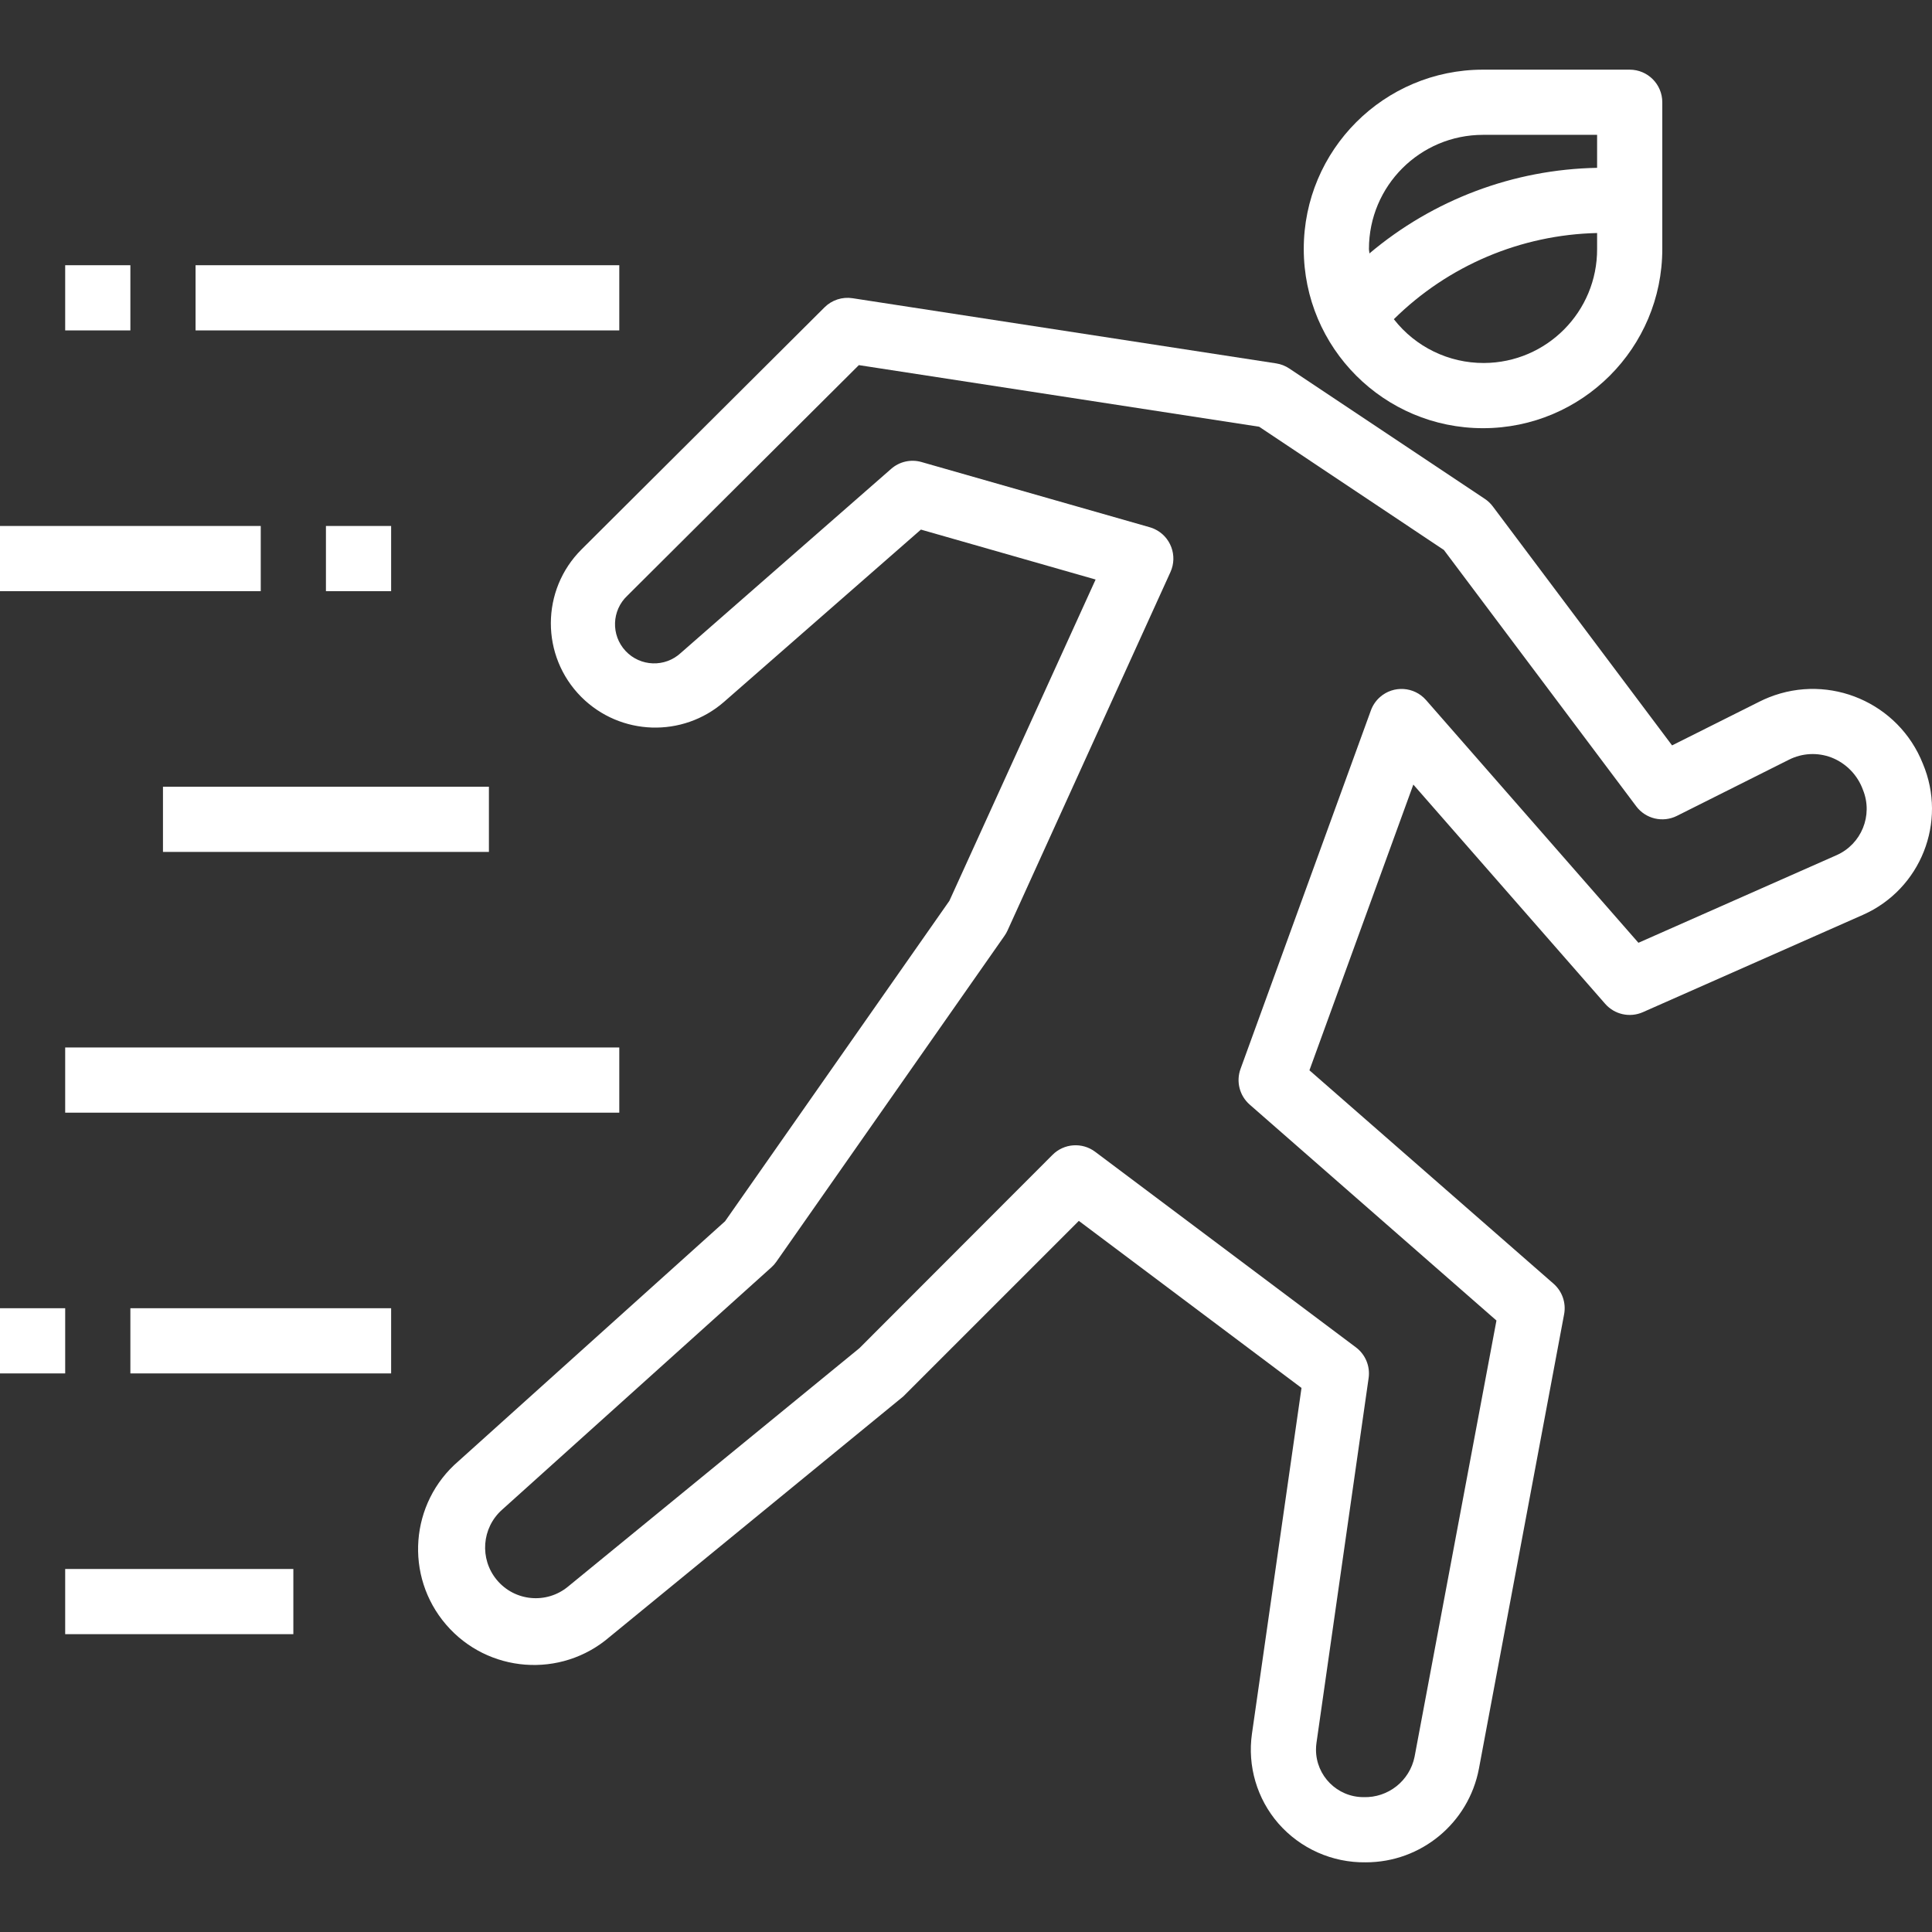 <?xml version="1.0" encoding="iso-8859-1"?>
<!-- Generator: Adobe Illustrator 19.0.0, SVG Export Plug-In . SVG Version: 6.00 Build 0)  -->
<svg version="1.1" id="Capa_1" xmlns="http://www.w3.org/2000/svg" xmlns:xlink="http://www.w3.org/1999/xlink" x="0px" y="0px"
	 viewBox="0 0 474.199 474.199" style="enable-background:new 0 0 474.199 474.199;" fill="white" xml:space="preserve">
<rect x="0" y="0" width="474.199" height="474.199" fill="#333333" stroke="none"/>
<g>
	<g>
		<path d="M471.952,187.434c-5.925-14.918-22.822-22.208-37.74-16.283c-0.767,0.305-1.522,0.642-2.26,1.011L410.4,182.954
			l-44-58.656c-0.544-0.725-1.206-1.353-1.96-1.856l-48-32c-0.964-0.643-2.056-1.069-3.2-1.248l-104-16
			c-2.514-0.387-5.062,0.445-6.864,2.24l-59.64,59.416c-10.016,9.979-10.047,26.188-0.068,36.204
			c0.023,0.023,0.045,0.046,0.068,0.068c9.553,9.489,24.811,9.992,34.968,1.152l48.328-42.288l42.88,12.256l-35.888,78.856
			l-55.056,78.648l-65.44,58.888c-11.918,10.237-13.281,28.198-3.044,40.116c10.237,11.918,28.198,13.281,40.116,3.044l72.096-59.04
			l43.096-43.096l54.656,41l-12.16,84.864c-1.139,7.936,1.226,15.976,6.48,22.032c5.397,6.173,13.233,9.663,21.432,9.544
			c13.583,0.019,25.257-9.632,27.792-22.976l20.912-111.552c0.52-2.779-0.466-5.625-2.592-7.488l-59.92-52.384l25.504-70.128
			l47.088,53.816c2.304,2.63,6.049,3.46,9.248,2.048l54.016-23.888C471.449,218.255,477.991,201.745,471.952,187.434z
			 M450.776,209.898l-48.632,21.504l-52.128-59.576c-2.911-3.324-7.965-3.658-11.289-0.747c-1.014,0.888-1.786,2.017-2.247,3.283
			l-32,88c-1.128,3.102-0.235,6.578,2.248,8.752l60.568,53L347.2,431.178c-1.199,5.922-6.497,10.114-12.536,9.92
			c-6.442-0.002-11.663-5.225-11.661-11.667c0-0.55,0.039-1.1,0.117-1.645l12.8-89.552c0.415-2.893-0.781-5.783-3.12-7.536l-64-48
			c-3.185-2.388-7.641-2.071-10.456,0.744l-47.408,47.464l-71.504,58.504c-5.287,4.381-13.124,3.646-17.505-1.641
			c-4.273-5.157-3.693-12.773,1.313-17.223l66.112-59.504c0.452-0.405,0.854-0.861,1.2-1.36l56-80
			c0.283-0.4,0.526-0.826,0.728-1.272l40-88c1.828-4.023,0.049-8.765-3.974-10.593c-0.358-0.163-0.728-0.299-1.106-0.407l-56-16
			c-2.613-0.757-5.431-0.127-7.472,1.672l-51.6,45.152c-3.879,3.625-9.963,3.419-13.588-0.46c-3.625-3.879-3.419-9.963,0.46-13.588
			l56.8-56.568l98.248,15.12l45.352,30.256l47.2,62.904c2.318,3.094,6.517,4.087,9.976,2.36l27.528-13.8
			c3.238-1.63,7.012-1.824,10.4-0.536c3.626,1.416,6.459,4.334,7.768,8C459.762,200.128,456.89,207.191,450.776,209.898z"/>
	</g>
</g>
<g>
	<g>
		<rect x="48" y="65.098" width="104" height="16"/>
	</g>
</g>
<g>
	<g>
		<rect x="16" y="65.098" width="16" height="16"/>
	</g>
</g>
<g>
	<g>
		<rect x="80" y="129.098" width="16" height="16"/>
	</g>
</g>
<g>
	<g>
		<rect y="129.098" width="64" height="16"/>
	</g>
</g>
<g>
	<g>
		<rect x="40" y="193.098" width="80" height="16"/>
	</g>
</g>
<g>
	<g>
		<rect x="16" y="257.098" width="136" height="16"/>
	</g>
</g>
<g>
	<g>
		<rect x="32" y="321.098" width="64" height="16"/>
	</g>
</g>
<g>
	<g>
		<rect y="321.098" width="16" height="16"/>
	</g>
</g>
<g>
	<g>
		<rect x="16" y="385.098" width="56" height="16"/>
	</g>
</g>
<g>
	<g>
		<path d="M400,17.098h-36c-24.301,0-44,19.699-44,44s19.699,44,44,44s44-19.699,44-44v-36C408,20.68,404.418,17.098,400,17.098z
			 M392,61.098c0.06,15.402-12.376,27.937-27.778,27.997c-8.637,0.034-16.802-3.936-22.11-10.749
			C355.429,65.182,373.279,57.613,392,57.194V61.098z M392,41.194c-20.491,0.373-40.228,7.795-55.888,21.016
			c0-0.376-0.112-0.728-0.112-1.112c0-15.464,12.536-28,28-28h28V41.194z"/>
	</g>
</g>
<g>
</g>
<g>
</g>
<g>
</g>
<g>
</g>
<g>
</g>
<g>
</g>
<g>
</g>
<g>
</g>
<g>
</g>
<g>
</g>
<g>
</g>
<g>
</g>
<g>
</g>
<g>
</g>
<g>
</g>
</svg>
